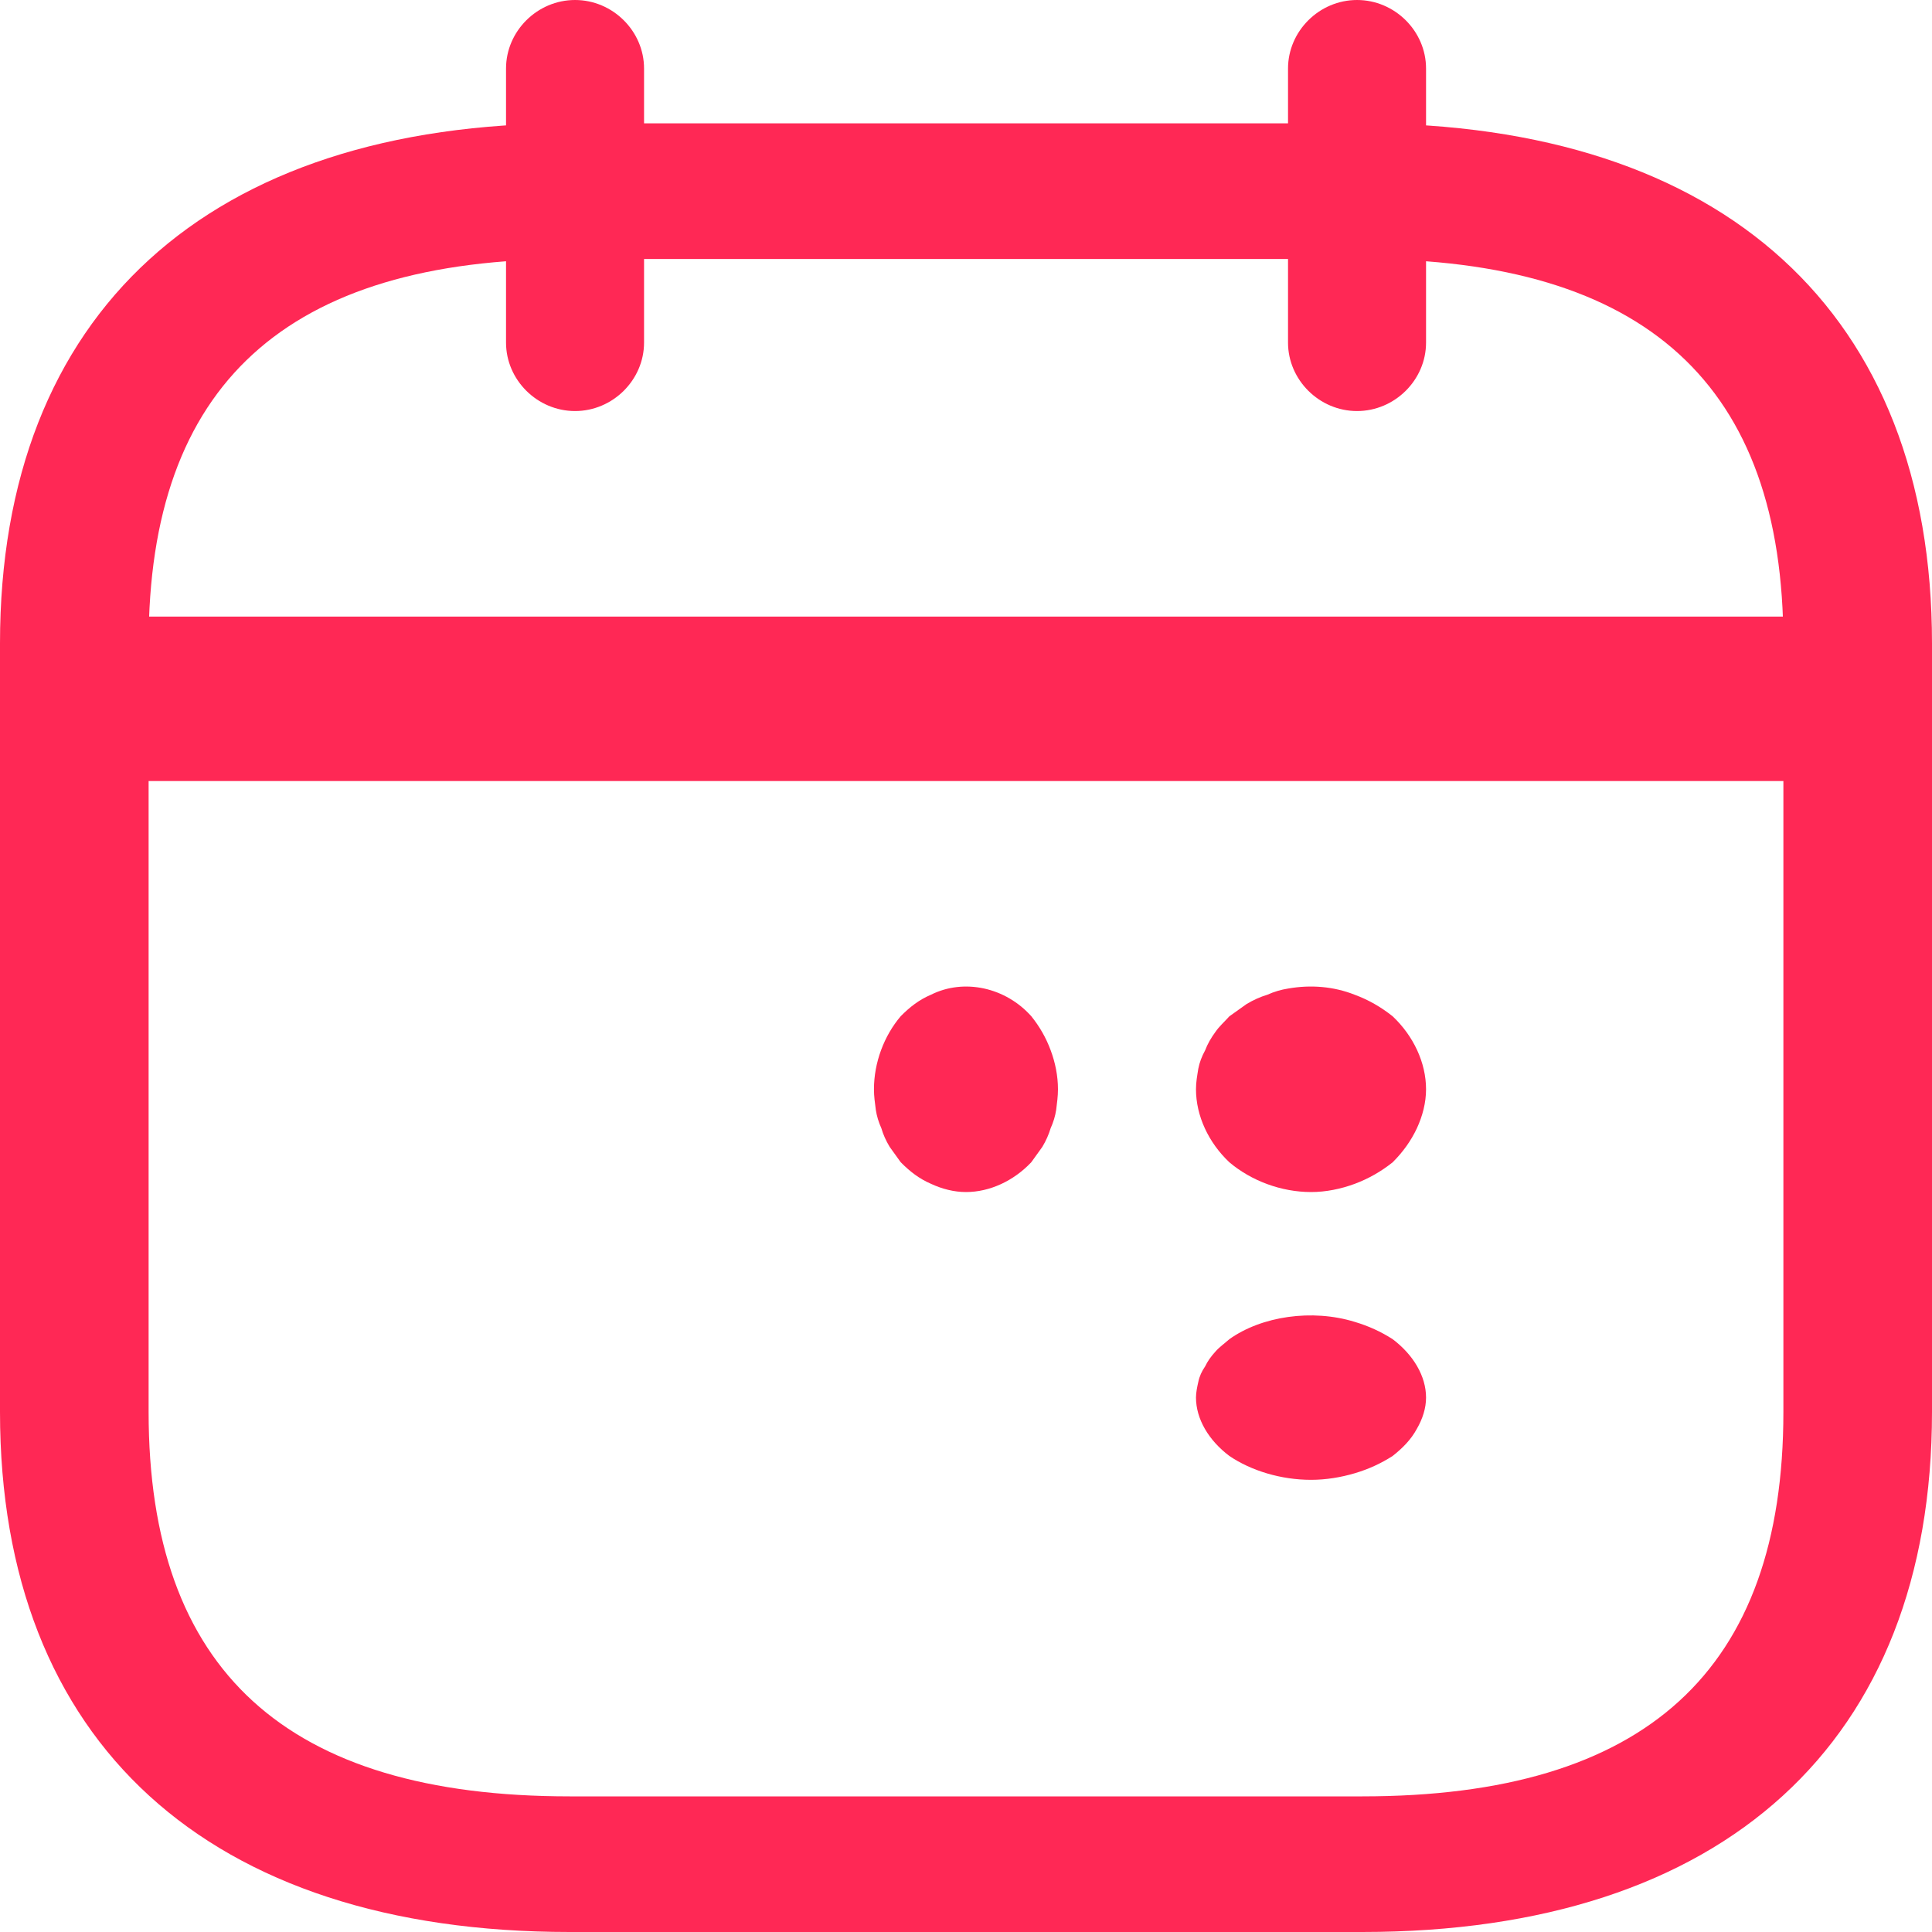 <svg width="25" height="25" viewBox="0 0 25 25" fill="none" xmlns="http://www.w3.org/2000/svg">
<path d="M17.56 5.319C18.048 5.319 18.453 4.917 18.453 4.433V0.887C18.453 0.402 18.048 0 17.56 0C17.072 0 16.667 0.402 16.667 0.887V4.433C16.667 4.917 17.072 5.319 17.56 5.319Z" fill="#FF2855"/>
<path d="M7.441 5.319C7.929 5.319 8.334 4.917 8.334 4.433V0.887C8.334 0.402 7.929 0 7.441 0C6.953 0 6.548 0.402 6.548 0.887V4.433C6.548 4.917 6.953 5.319 7.441 5.319Z" fill="#FF2855"/>
<path d="M1.561 10.107H23.439C23.967 10.107 24.405 9.624 24.405 9.043C24.405 8.461 23.967 7.979 23.439 7.979H1.561C1.033 7.979 0.595 8.461 0.595 9.043C0.595 9.624 1.033 10.107 1.561 10.107Z" fill="#FF2855"/>
<path d="M7.372 25H17.628C22.308 25 25 22.543 25 18.271V8.325C25 4.053 22.308 1.596 17.628 1.596H7.372C2.692 1.596 -8.34465e-07 4.053 -8.34465e-07 8.325V18.271C-8.34465e-07 22.543 2.692 25 7.372 25ZM17.628 3.351C21.295 3.351 23.077 4.978 23.077 8.325V18.271C23.077 21.618 21.295 23.245 17.628 23.245H7.372C3.705 23.245 1.923 21.618 1.923 18.271V8.325C1.923 4.978 3.705 3.351 7.372 3.351H17.628Z" fill="#FF2855"/>
<path d="M16.965 15.425C17.158 15.425 17.351 15.385 17.53 15.319C17.709 15.252 17.872 15.159 18.021 15.04C18.155 14.907 18.259 14.76 18.334 14.601C18.408 14.441 18.453 14.268 18.453 14.095C18.453 13.75 18.289 13.404 18.021 13.151C17.872 13.032 17.709 12.938 17.53 12.872C17.262 12.766 16.965 12.739 16.667 12.792C16.578 12.806 16.488 12.832 16.399 12.872C16.31 12.899 16.221 12.938 16.131 12.992C16.057 13.045 15.982 13.098 15.908 13.151C15.848 13.218 15.774 13.284 15.729 13.351C15.67 13.431 15.625 13.51 15.595 13.59C15.551 13.67 15.521 13.75 15.506 13.829C15.491 13.922 15.476 14.002 15.476 14.095C15.476 14.441 15.64 14.787 15.908 15.04C16.191 15.279 16.578 15.425 16.965 15.425Z" fill="#FF2855"/>
<path d="M12.5 15.425C12.809 15.425 13.119 15.279 13.345 15.039C13.393 14.973 13.44 14.906 13.488 14.84C13.536 14.76 13.571 14.68 13.595 14.6C13.631 14.52 13.655 14.441 13.667 14.361C13.678 14.268 13.69 14.188 13.69 14.095C13.69 13.922 13.655 13.749 13.595 13.589C13.536 13.429 13.452 13.283 13.345 13.15C13.012 12.777 12.476 12.658 12.048 12.871C11.893 12.937 11.774 13.03 11.655 13.15C11.44 13.403 11.309 13.749 11.309 14.095C11.309 14.188 11.321 14.268 11.333 14.361C11.345 14.441 11.369 14.52 11.405 14.6C11.428 14.68 11.464 14.76 11.512 14.84C11.559 14.906 11.607 14.973 11.655 15.039C11.774 15.159 11.893 15.252 12.048 15.319C12.19 15.385 12.345 15.425 12.5 15.425Z" fill="#FF2855"/>
<path d="M16.965 19.149C17.158 19.149 17.351 19.117 17.53 19.064C17.709 19.011 17.872 18.936 18.021 18.84C18.155 18.734 18.259 18.627 18.334 18.489C18.408 18.361 18.453 18.223 18.453 18.084C18.453 17.808 18.289 17.531 18.021 17.329C17.872 17.233 17.709 17.158 17.53 17.105C16.979 16.935 16.325 17.031 15.908 17.329C15.848 17.382 15.774 17.435 15.729 17.488C15.67 17.552 15.625 17.616 15.595 17.68C15.551 17.744 15.521 17.808 15.506 17.882C15.491 17.946 15.476 18.021 15.476 18.084C15.476 18.361 15.64 18.638 15.908 18.84C16.191 19.032 16.578 19.149 16.965 19.149Z" fill="#FF2855"/>
</svg>
